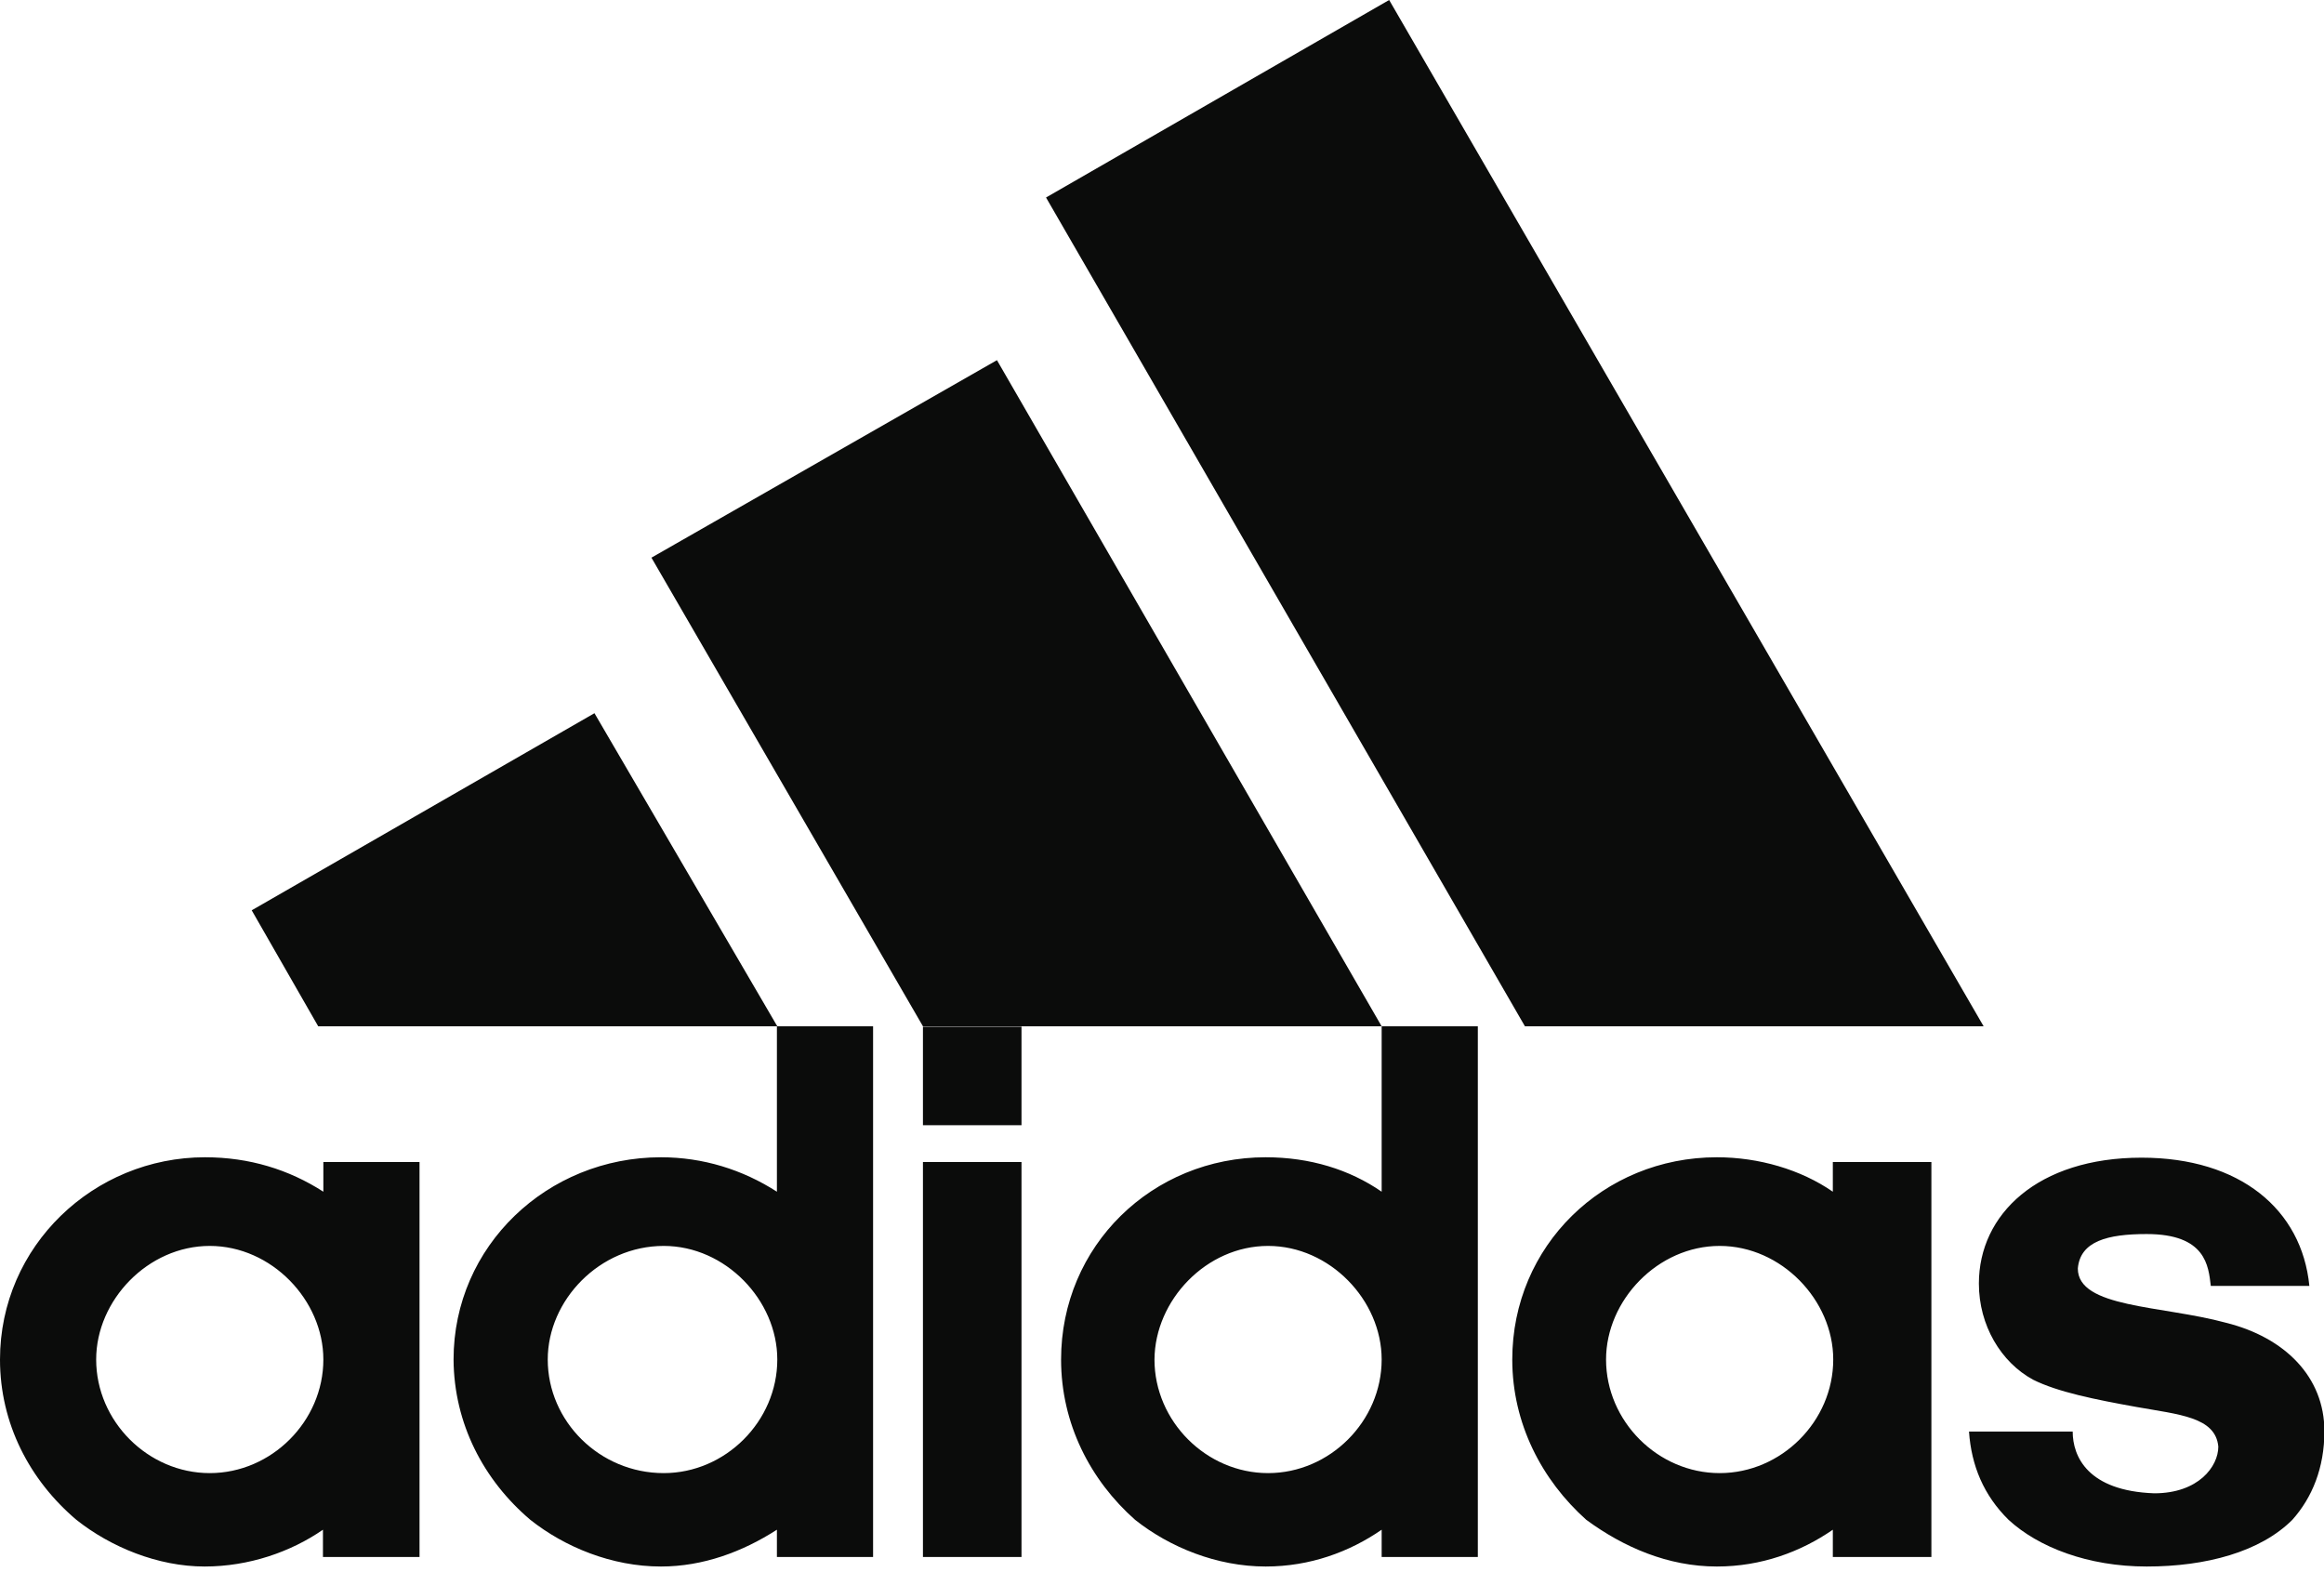 <svg width="110" height="75" viewBox="0 0 110 75" fill="none" xmlns="http://www.w3.org/2000/svg">
<g clip-path="url(#clip0_117_2713)">
<path fill-rule="evenodd" clip-rule="evenodd" d="M93.889 48.575L65.752 0L49.511 9.348L72.178 48.575H93.889Z" fill="#0B0C0B"/>
<path fill-rule="evenodd" clip-rule="evenodd" d="M15.061 48.575H36.791L28.137 33.757L11.914 43.086L15.061 48.575Z" fill="#0B0C0B"/>
<path fill-rule="evenodd" clip-rule="evenodd" d="M43.685 48.575H65.396L47.188 17.047L30.834 26.395L43.685 48.575Z" fill="#0B0C0B"/>
<path fill-rule="evenodd" clip-rule="evenodd" d="M9.928 58.971C12.851 58.971 15.305 61.538 15.305 64.348C15.305 67.27 12.851 69.724 9.928 69.724C7.006 69.724 4.552 67.27 4.552 64.348C4.552 61.538 7.006 58.971 9.928 58.971ZM31.415 58.971C34.337 58.971 36.791 61.538 36.791 64.348C36.791 67.27 34.337 69.724 31.415 69.724C28.38 69.724 25.926 67.27 25.926 64.348C25.926 61.538 28.38 58.971 31.415 58.971ZM60.02 58.971C62.943 58.971 65.397 61.538 65.397 64.348C65.397 67.27 62.943 69.724 60.02 69.724C57.098 69.724 54.644 67.27 54.644 64.348C54.663 61.538 57.098 58.971 60.02 58.971ZM81.395 58.971C84.317 58.971 86.771 61.538 86.771 64.348C86.771 67.27 84.317 69.724 81.395 69.724C78.472 69.724 76.018 67.27 76.018 64.348C76.018 61.538 78.472 58.971 81.395 58.971ZM43.685 53.258H48.35V48.593H43.685V53.258ZM95.07 71.935C96.475 73.227 98.816 74.145 101.608 74.145C104.418 74.145 106.984 73.452 108.501 71.935C109.438 70.886 110.019 69.481 110.019 67.738C110.019 65.172 108.145 63.299 105.354 62.606C102.319 61.781 98.348 61.913 98.348 60.039C98.46 58.747 99.753 58.409 101.608 58.409C104.418 58.409 104.53 59.927 104.642 60.863H109.307C108.951 57.248 106.029 54.794 101.364 54.794C96.456 54.794 93.665 57.473 93.665 60.751C93.665 62.737 94.714 64.479 96.231 65.303C97.393 65.884 99.154 66.24 101.139 66.596C103.125 66.952 104.867 67.064 104.998 68.469C104.998 69.406 104.062 70.68 101.964 70.68C98.816 70.567 98.105 68.937 98.105 67.757H93.197C93.309 69.368 93.89 70.773 95.07 71.935ZM75.082 71.935C76.843 73.227 78.941 74.145 81.264 74.145C83.362 74.145 85.235 73.452 86.752 72.403V73.695H91.417V71.935V55H86.752V56.405C85.235 55.356 83.249 54.775 81.264 54.775C75.887 54.775 71.579 58.971 71.579 64.348C71.579 67.382 72.984 70.061 75.082 71.935ZM53.726 71.935C55.356 73.227 57.585 74.145 59.908 74.145C62.006 74.145 63.879 73.452 65.397 72.403V73.695H69.949V71.935V48.575H65.397V56.405C63.879 55.356 62.006 54.775 59.908 54.775C54.532 54.775 50.223 58.971 50.223 64.348C50.223 67.382 51.609 70.061 53.726 71.935ZM43.685 73.695H48.35V71.935V55H43.685V71.935V73.695ZM25.102 71.935C26.732 73.227 28.961 74.145 31.284 74.145C33.27 74.145 35.143 73.452 36.773 72.403V73.695H41.325V71.935V48.575H36.773V56.405C35.143 55.356 33.27 54.775 31.284 54.775C25.908 54.775 21.468 58.971 21.468 64.348C21.487 67.382 22.892 70.061 25.102 71.935ZM19.857 71.935V55H15.305V56.405C13.675 55.356 11.802 54.775 9.704 54.775C4.44 54.775 0 58.971 0 64.348C0 67.382 1.405 70.061 3.615 71.935C5.245 73.227 7.474 74.145 9.685 74.145C11.783 74.145 13.769 73.452 15.286 72.403V73.695H19.857V71.935Z" fill="#0B0C0B"/>
</g>
<defs>
<clipPath id="clip0_117_2713">
<rect width="110" height="74.164" fill="white"/>
</clipPath>
</defs>
</svg>
